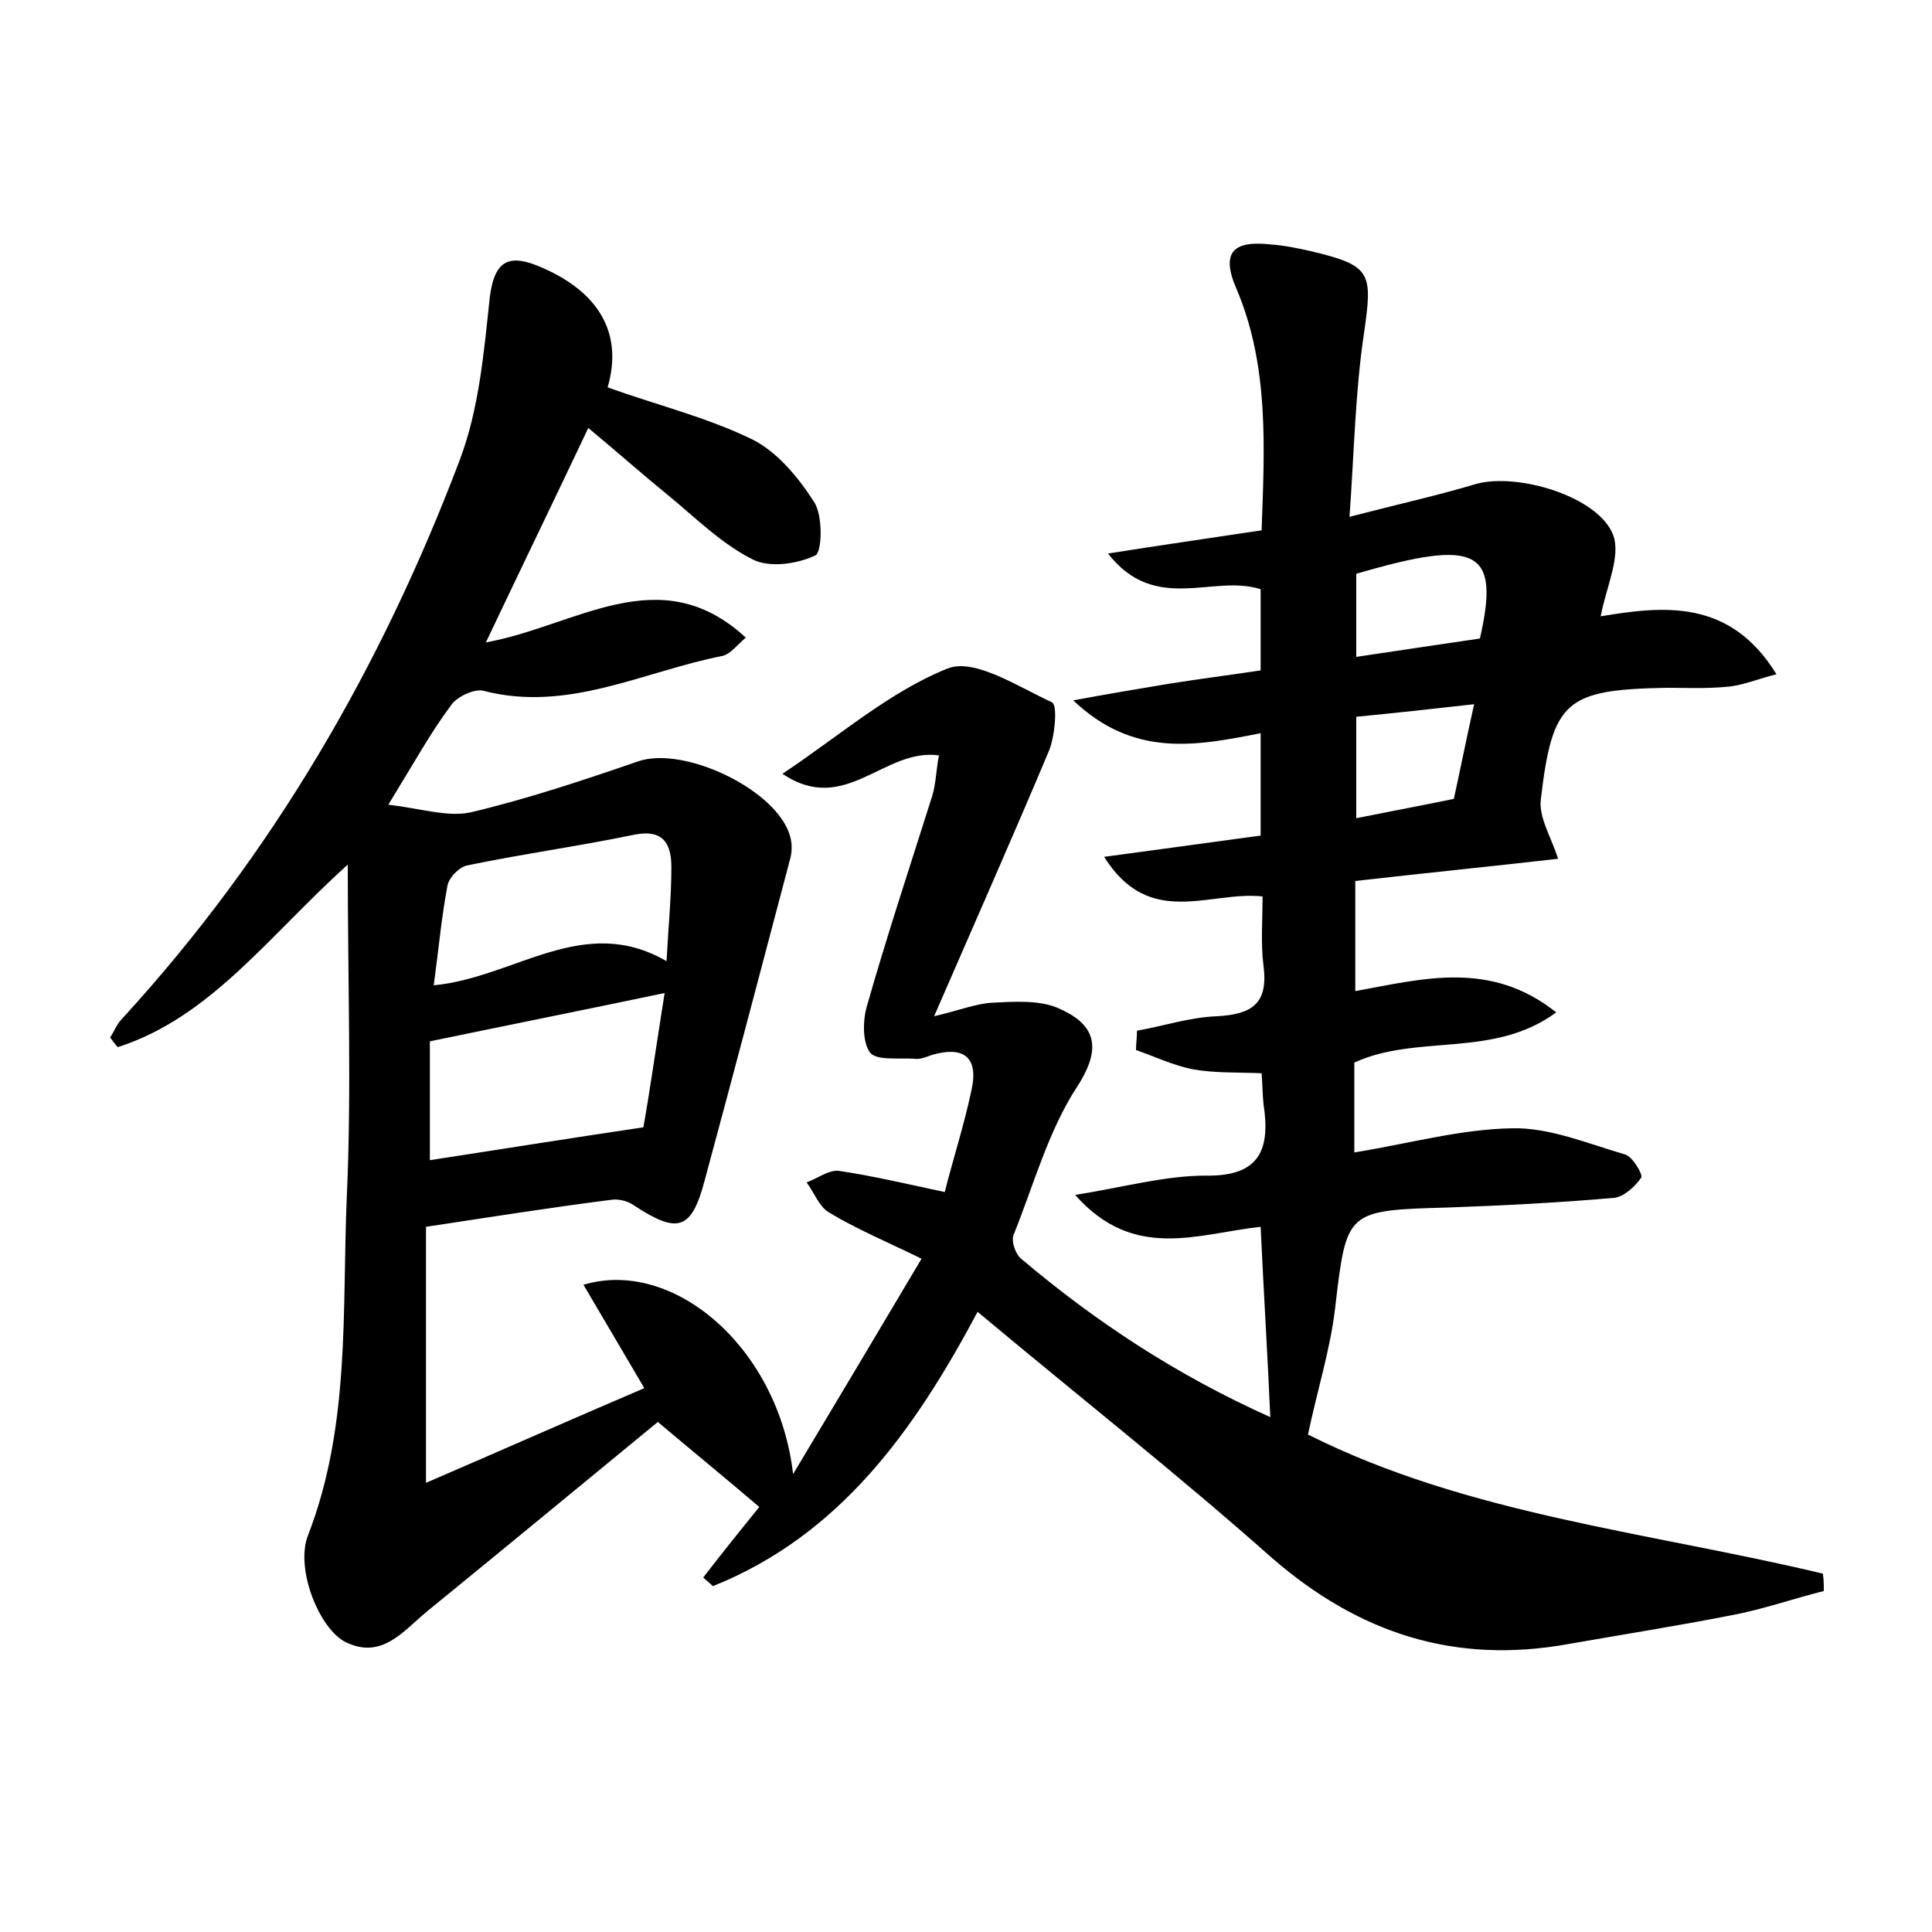 <?xml version="1.0" encoding="utf-8"?>
<!-- Generator: Adobe Illustrator 22.0.0, SVG Export Plug-In . SVG Version: 6.00 Build 0)  -->
<svg version="1.1" id="图层_1" xmlns="http://www.w3.org/2000/svg" xmlns:xlink="http://www.w3.org/1999/xlink" x="0px" y="0px"
	 viewBox="0 0 200 200" style="enable-background:new 0 0 200 200;" xml:space="preserve">
<style type="text/css">
	.st0{fill:#FFFFFF;}
</style>
<g>
	
	<path d="M188.8,164.7c-3.2,0.8-6.3,1.9-9.5,2.5c-5.6,1.1-11.3,2-17,3c-11.7,2.1-21.6-1.1-30.6-8.9c-9.8-8.7-20.1-16.8-30.5-25.5
		c-6.5,12.2-14.2,23.1-27.4,28.4c-0.3-0.3-0.7-0.6-1-0.9c2-2.6,4.1-5.2,5.8-7.3c-3.4-2.9-6.7-5.6-10.5-8.8
		c-7.8,6.4-15.9,13.1-24,19.7c-2.4,2-4.6,4.9-8.3,3.1c-2.7-1.3-5.3-7.6-3.9-11.1c4.4-11.4,3.5-23.3,4-35c0.5-11,0.1-22,0.1-34.4
		c-8.3,7.5-14.2,15.8-23.8,18.9c-0.3-0.3-0.5-0.6-0.8-1c0.4-0.6,0.7-1.4,1.2-1.9c15.6-17,26.9-36.5,35-57.9c2-5.3,2.5-11.2,3.1-16.8
		c0.5-4.1,2.2-4.5,5.4-3.1c6,2.6,8.4,6.9,6.8,12.4c5,1.8,10.3,3.1,15,5.4c2.6,1.3,4.8,4,6.4,6.5c0.9,1.4,0.8,5.2,0.1,5.5
		c-1.9,0.9-4.8,1.3-6.5,0.4c-3.2-1.6-5.9-4.3-8.7-6.6c-2.7-2.2-5.3-4.5-8.3-7c-3.5,7.4-6.9,14.4-10.6,22.2c9.4-1.7,18-8.7,26.9-0.5
		c-0.9,0.8-1.6,1.7-2.4,1.9c-8.2,1.6-16,5.9-24.8,3.6c-0.9-0.2-2.7,0.6-3.3,1.5c-2.1,2.8-3.8,5.9-6.5,10.3c3.4,0.4,6.1,1.3,8.5,0.8
		c5.9-1.4,11.6-3.3,17.4-5.3c4.8-1.6,14.4,3,15.7,7.8c0.2,0.7,0.2,1.6,0,2.3C78.9,99.9,76,110.9,73,122c-1.4,5.4-2.8,5.8-7.5,2.7
		c-0.6-0.4-1.5-0.6-2.2-0.5C57,125,50.7,126,44.1,127c0,8.5,0,16.9,0,26.5c7.9-3.4,15.1-6.6,22.6-9.8c-2.3-3.9-4.3-7.3-6.3-10.7
		c9.3-2.8,20.2,6.5,21.7,19.6c4.8-8,8.9-14.9,13.3-22.3c-3.7-1.8-6.8-3.1-9.6-4.8c-1-0.6-1.5-2-2.3-3.1c1.1-0.4,2.3-1.3,3.3-1.2
		c3.4,0.5,6.8,1.3,11,2.2c0.8-3.2,2-6.9,2.8-10.7c0.7-3.4-1-4.4-4.1-3.5c-0.6,0.2-1.2,0.5-1.9,0.4c-1.6-0.1-3.8,0.2-4.5-0.6
		c-0.8-1-0.8-3.2-0.4-4.7c2.1-7.4,4.5-14.6,6.8-21.9c0.4-1.3,0.4-2.7,0.7-4.2c-5.7-0.8-9.7,6.3-16.2,1.9c6-4,11.1-8.5,17.1-10.9
		c2.8-1.1,7.3,1.9,10.8,3.5c0.6,0.3,0.3,3.5-0.3,5c-3.7,8.8-7.6,17.6-11.9,27.5c2.6-0.6,4.3-1.3,6-1.4c2.2-0.1,4.7-0.3,6.7,0.5
		c3.8,1.6,4.9,3.9,2.1,8.2c-3,4.6-4.5,10.2-6.6,15.4c-0.2,0.6,0.2,1.9,0.8,2.4c7.7,6.5,16,12,25.8,16.4c-0.3-6.9-0.7-13.2-1-19.7
		c-6.5,0.7-13.1,3.6-19.2-3.3c5-0.8,9.3-2,13.5-2c5.7,0.1,6.7-2.8,6-7.4c-0.1-0.9-0.1-1.9-0.2-3.2c-2.4-0.1-4.8,0-7.1-0.4
		c-2-0.4-3.9-1.3-5.9-2c0-0.7,0.1-1.3,0.1-2c2.8-0.5,5.5-1.4,8.3-1.5c3.6-0.2,5.3-1.3,4.8-5.2c-0.3-2.3-0.1-4.7-0.1-7.2
		c-5.5-0.6-11.7,3.4-16.4-4.1c6-0.8,11-1.5,16.2-2.2c0-3.4,0-6.7,0-10.6c-6.6,1.3-13.1,2.6-19.4-3.4c3.8-0.7,6.8-1.2,9.8-1.7
		c3.1-0.5,6.3-0.9,9.6-1.4c0-2.9,0-5.6,0-8.4c-4.9-1.6-10.9,2.6-15.8-3.7c5.7-0.9,10.6-1.6,15.9-2.4c0.3-8.5,0.8-17-2.6-25
		c-1.7-3.9-0.2-5,3.5-4.6c1.4,0.1,2.9,0.4,4.2,0.7c6.3,1.5,6.4,2.2,5.5,8.5c-0.9,6-1,12-1.5,19c5-1.3,9.1-2.2,13.1-3.4
		c4.3-1.2,12.7,1.3,14.2,5.3c0.8,2.2-0.7,5.3-1.3,8.4c6.6-1.1,13.4-1.8,18.2,6c-2,0.5-3.6,1.2-5.2,1.3c-2.1,0.2-4.2,0.1-6.2,0.1
		c-10.4,0.2-11.8,1.3-13,11.6c-0.2,1.8,1,3.7,1.8,6.1c-7,0.8-14,1.5-21,2.3c0,4.1,0,7.5,0,11.4c7.1-1.3,14-3.2,20.8,2.2
		c-6.5,4.8-14.4,2.2-20.9,5.2c0,3.1,0,6,0,9.3c5.6-0.9,10.9-2.4,16.3-2.5c3.9-0.1,7.9,1.6,11.7,2.7c0.8,0.2,1.9,2.1,1.7,2.4
		c-0.6,0.9-1.8,2-2.8,2.1c-5.7,0.5-11.5,0.8-17.2,1c-10.6,0.3-10.5,0.3-11.7,10.5c-0.5,4.2-1.8,8.3-2.8,13
		c16.5,8.3,35.3,10.1,53.3,14.4C188.8,163.5,188.8,164.1,188.8,164.7z M68.8,102.8c-8.6,1.8-16.1,3.3-24.3,5c0,3.8,0,8.1,0,12.3
		c7.2-1.1,14-2.2,22.1-3.4C67.2,113.4,67.9,108.5,68.8,102.8z M44.9,102c8.4-0.8,15.5-7.5,24.1-2.5c0.2-3.7,0.5-6.7,0.5-9.7
		c0-2.3-0.7-4-3.8-3.4c-5.8,1.2-11.6,2-17.4,3.2c-0.8,0.2-1.9,1.3-2,2.2C45.7,95,45.4,98.3,44.9,102z M153.2,66.1
		c2.1-9.2-0.2-10.4-12.8-6.7c0,2.8,0,5.5,0,8.6C145,67.3,149.2,66.7,153.2,66.1z M140.4,74.2c0,3.5,0,6.9,0,10.5
		c3.5-0.7,6.7-1.3,10.1-2c0.7-3.2,1.3-6.2,2.1-9.8C148.2,73.4,144.5,73.8,140.4,74.2z"/>
	
	
	
	
</g>
</svg>
